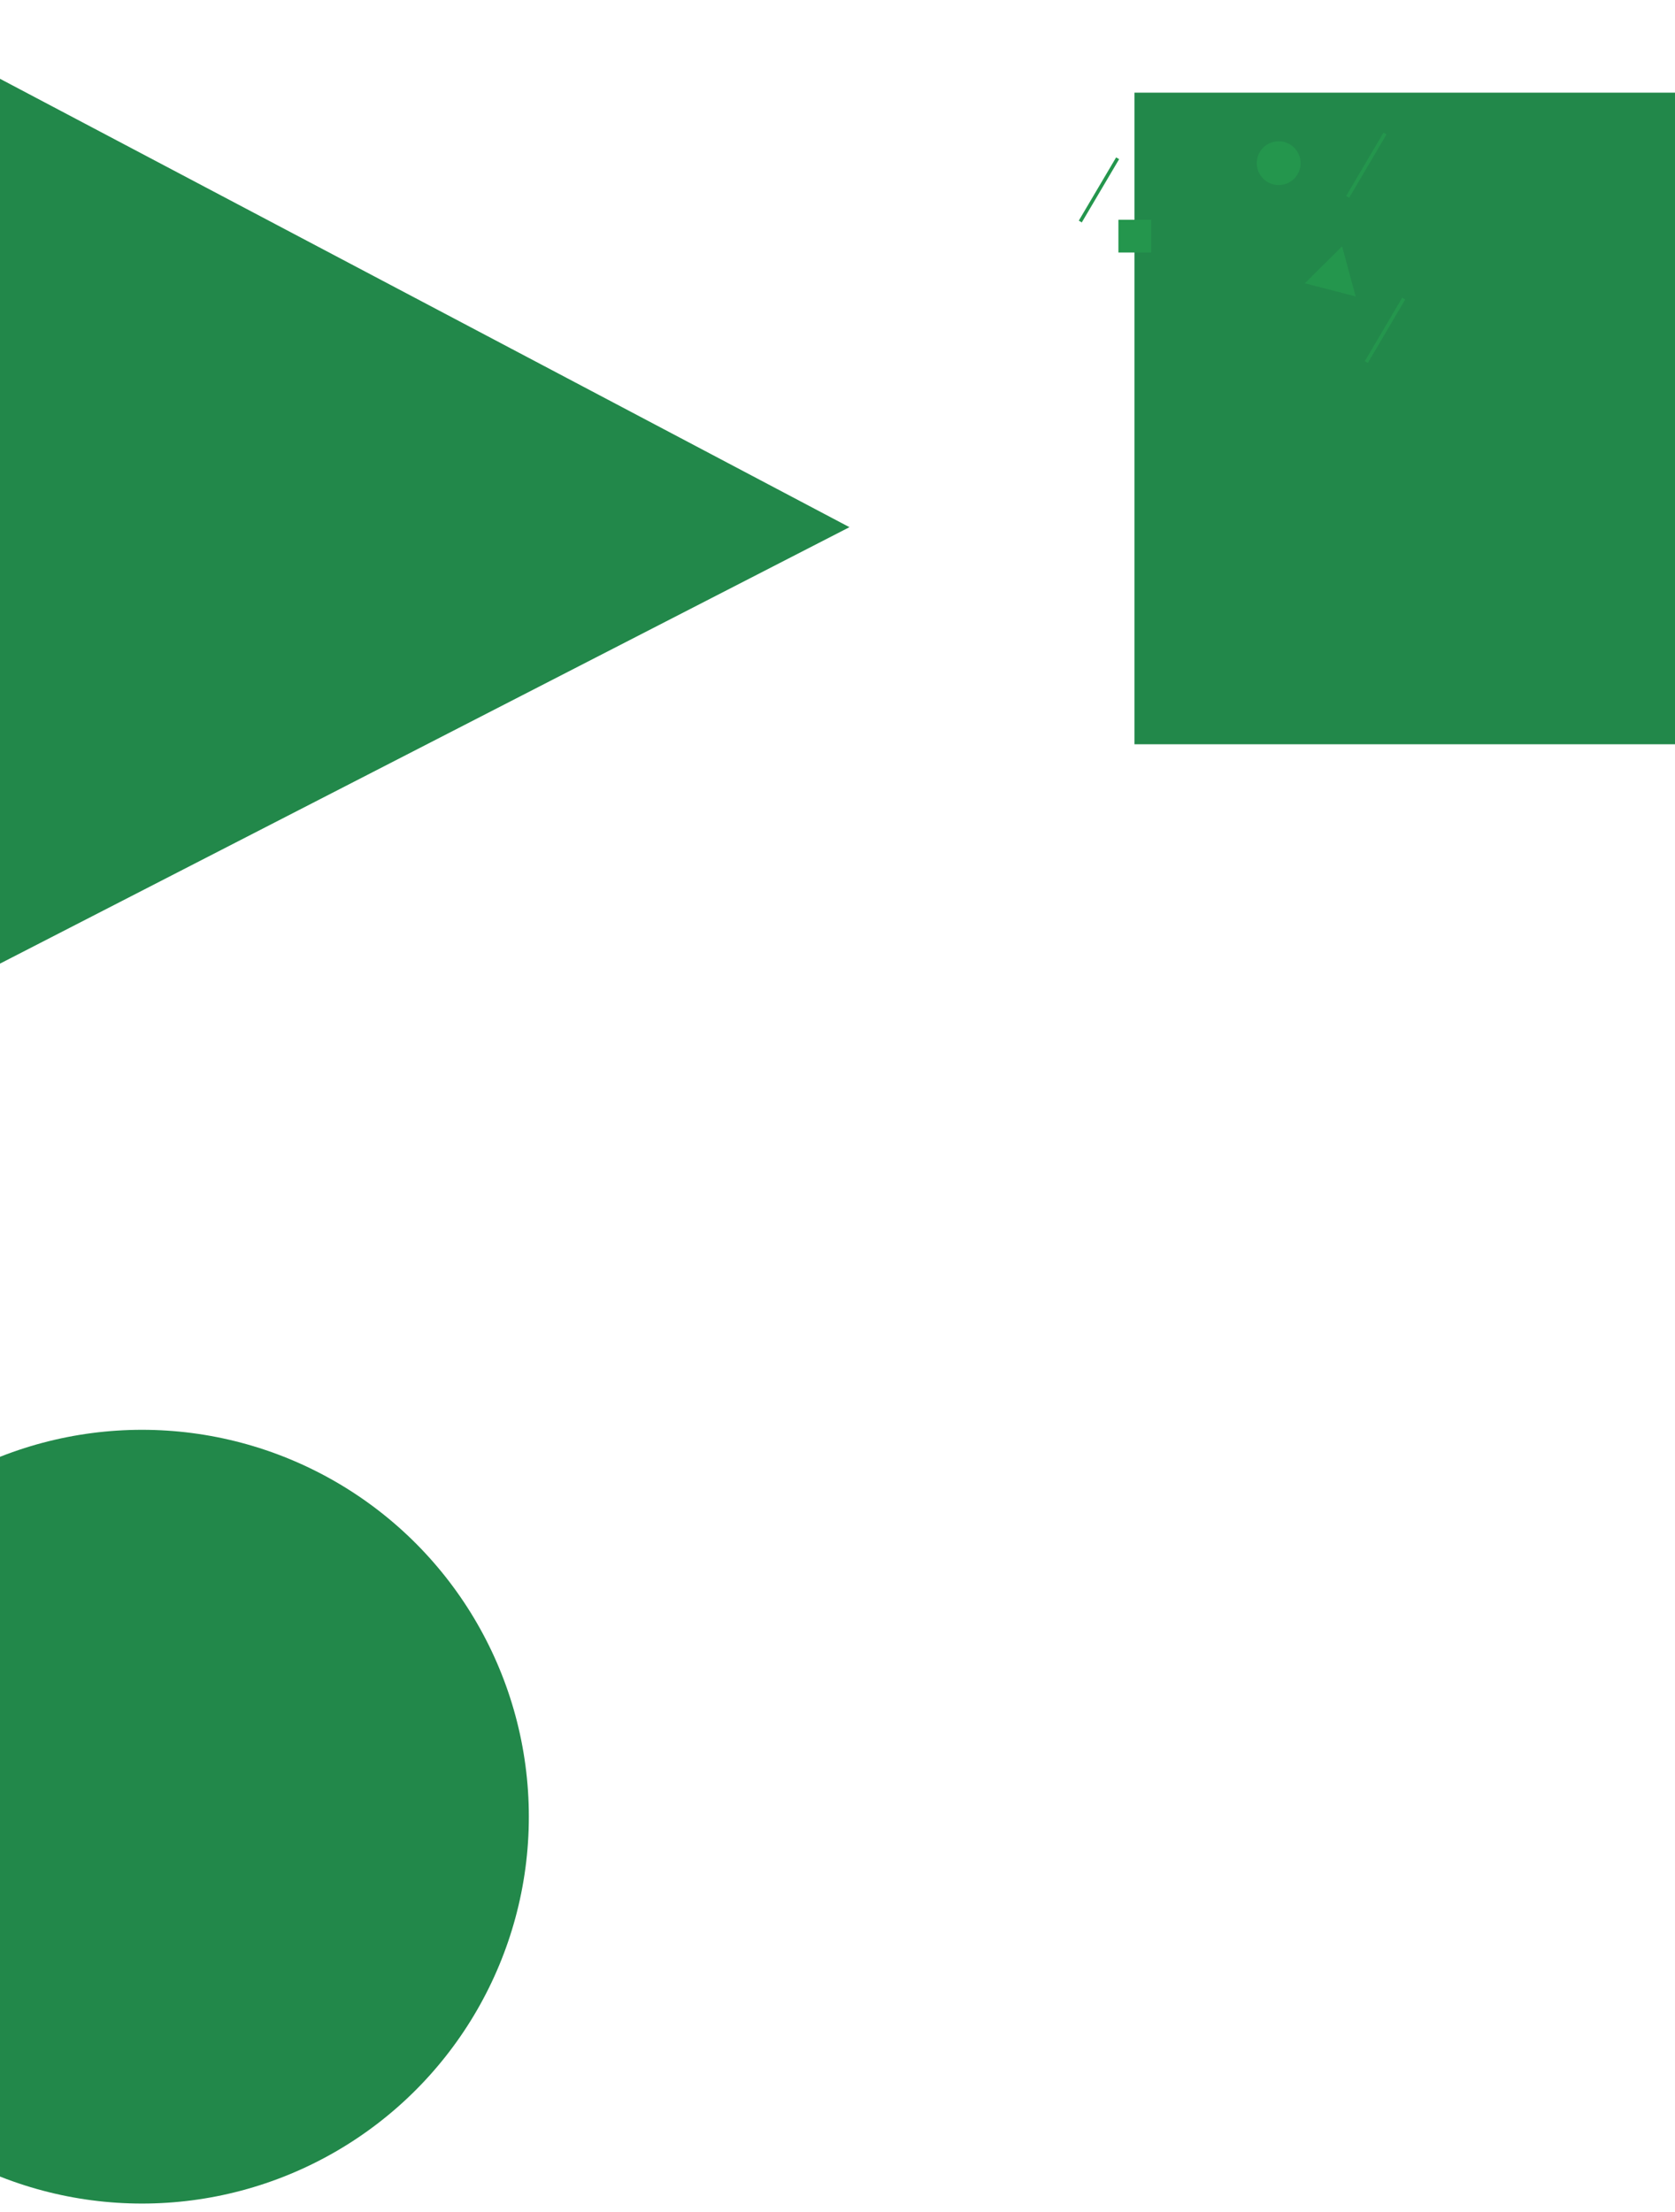 <svg id="Layer_1" data-name="Layer 1" xmlns="http://www.w3.org/2000/svg" xmlns:xlink="http://www.w3.org/1999/xlink" viewBox="0 0 1920 2535"><defs><style>.cls-1,.cls-4{fill:none;}.cls-2{clip-path:url(#clip-path);}.cls-3{fill:#22884a;}.cls-4{stroke:#24964d;stroke-miterlimit:10;stroke-width:4px;}.cls-5{fill:#24964d;}</style><clipPath id="clip-path"><rect class="cls-1" width="1920" height="2535"/></clipPath></defs><g id="Layer_2" data-name="Layer 2"><g class="cls-2"><rect class="cls-3" x="1300.4" y="106.2" width="619.6" height="746.8"/></g><g class="cls-2"><circle class="cls-3" cx="162.8" cy="2082.1" r="443.4"/></g><g class="cls-2"><polygon class="cls-3" points="0 1104.4 973.7 604.2 0 90.3 0 1104.4"/></g><g class="cls-2"><line class="cls-4" x1="1587.6" y1="153" x2="1544.8" y2="225.6"/></g><g class="cls-2"><line class="cls-4" x1="1609" y1="342.3" x2="1566.2" y2="414.9"/></g><g class="cls-2"><line class="cls-4" x1="1281.1" y1="181.4" x2="1238.3" y2="253.9"/></g><g class="cls-2"><rect class="cls-5" x="1282" y="251.9" width="37.5" height="37.5"/></g><g class="cls-2"><polygon class="cls-5" points="1495.7 324.7 1553.9 339.7 1538.4 282.3 1495.7 324.7"/></g><g class="cls-2"><path class="cls-5" d="M1465.7,212.1h0a25.12,25.12,0,0,1-25.1-25.1h0a25.12,25.12,0,0,1,25.1-25.1h0a25.12,25.12,0,0,1,25.1,25.1h0A25.05,25.05,0,0,1,1465.7,212.1Z"/></g></g></svg>